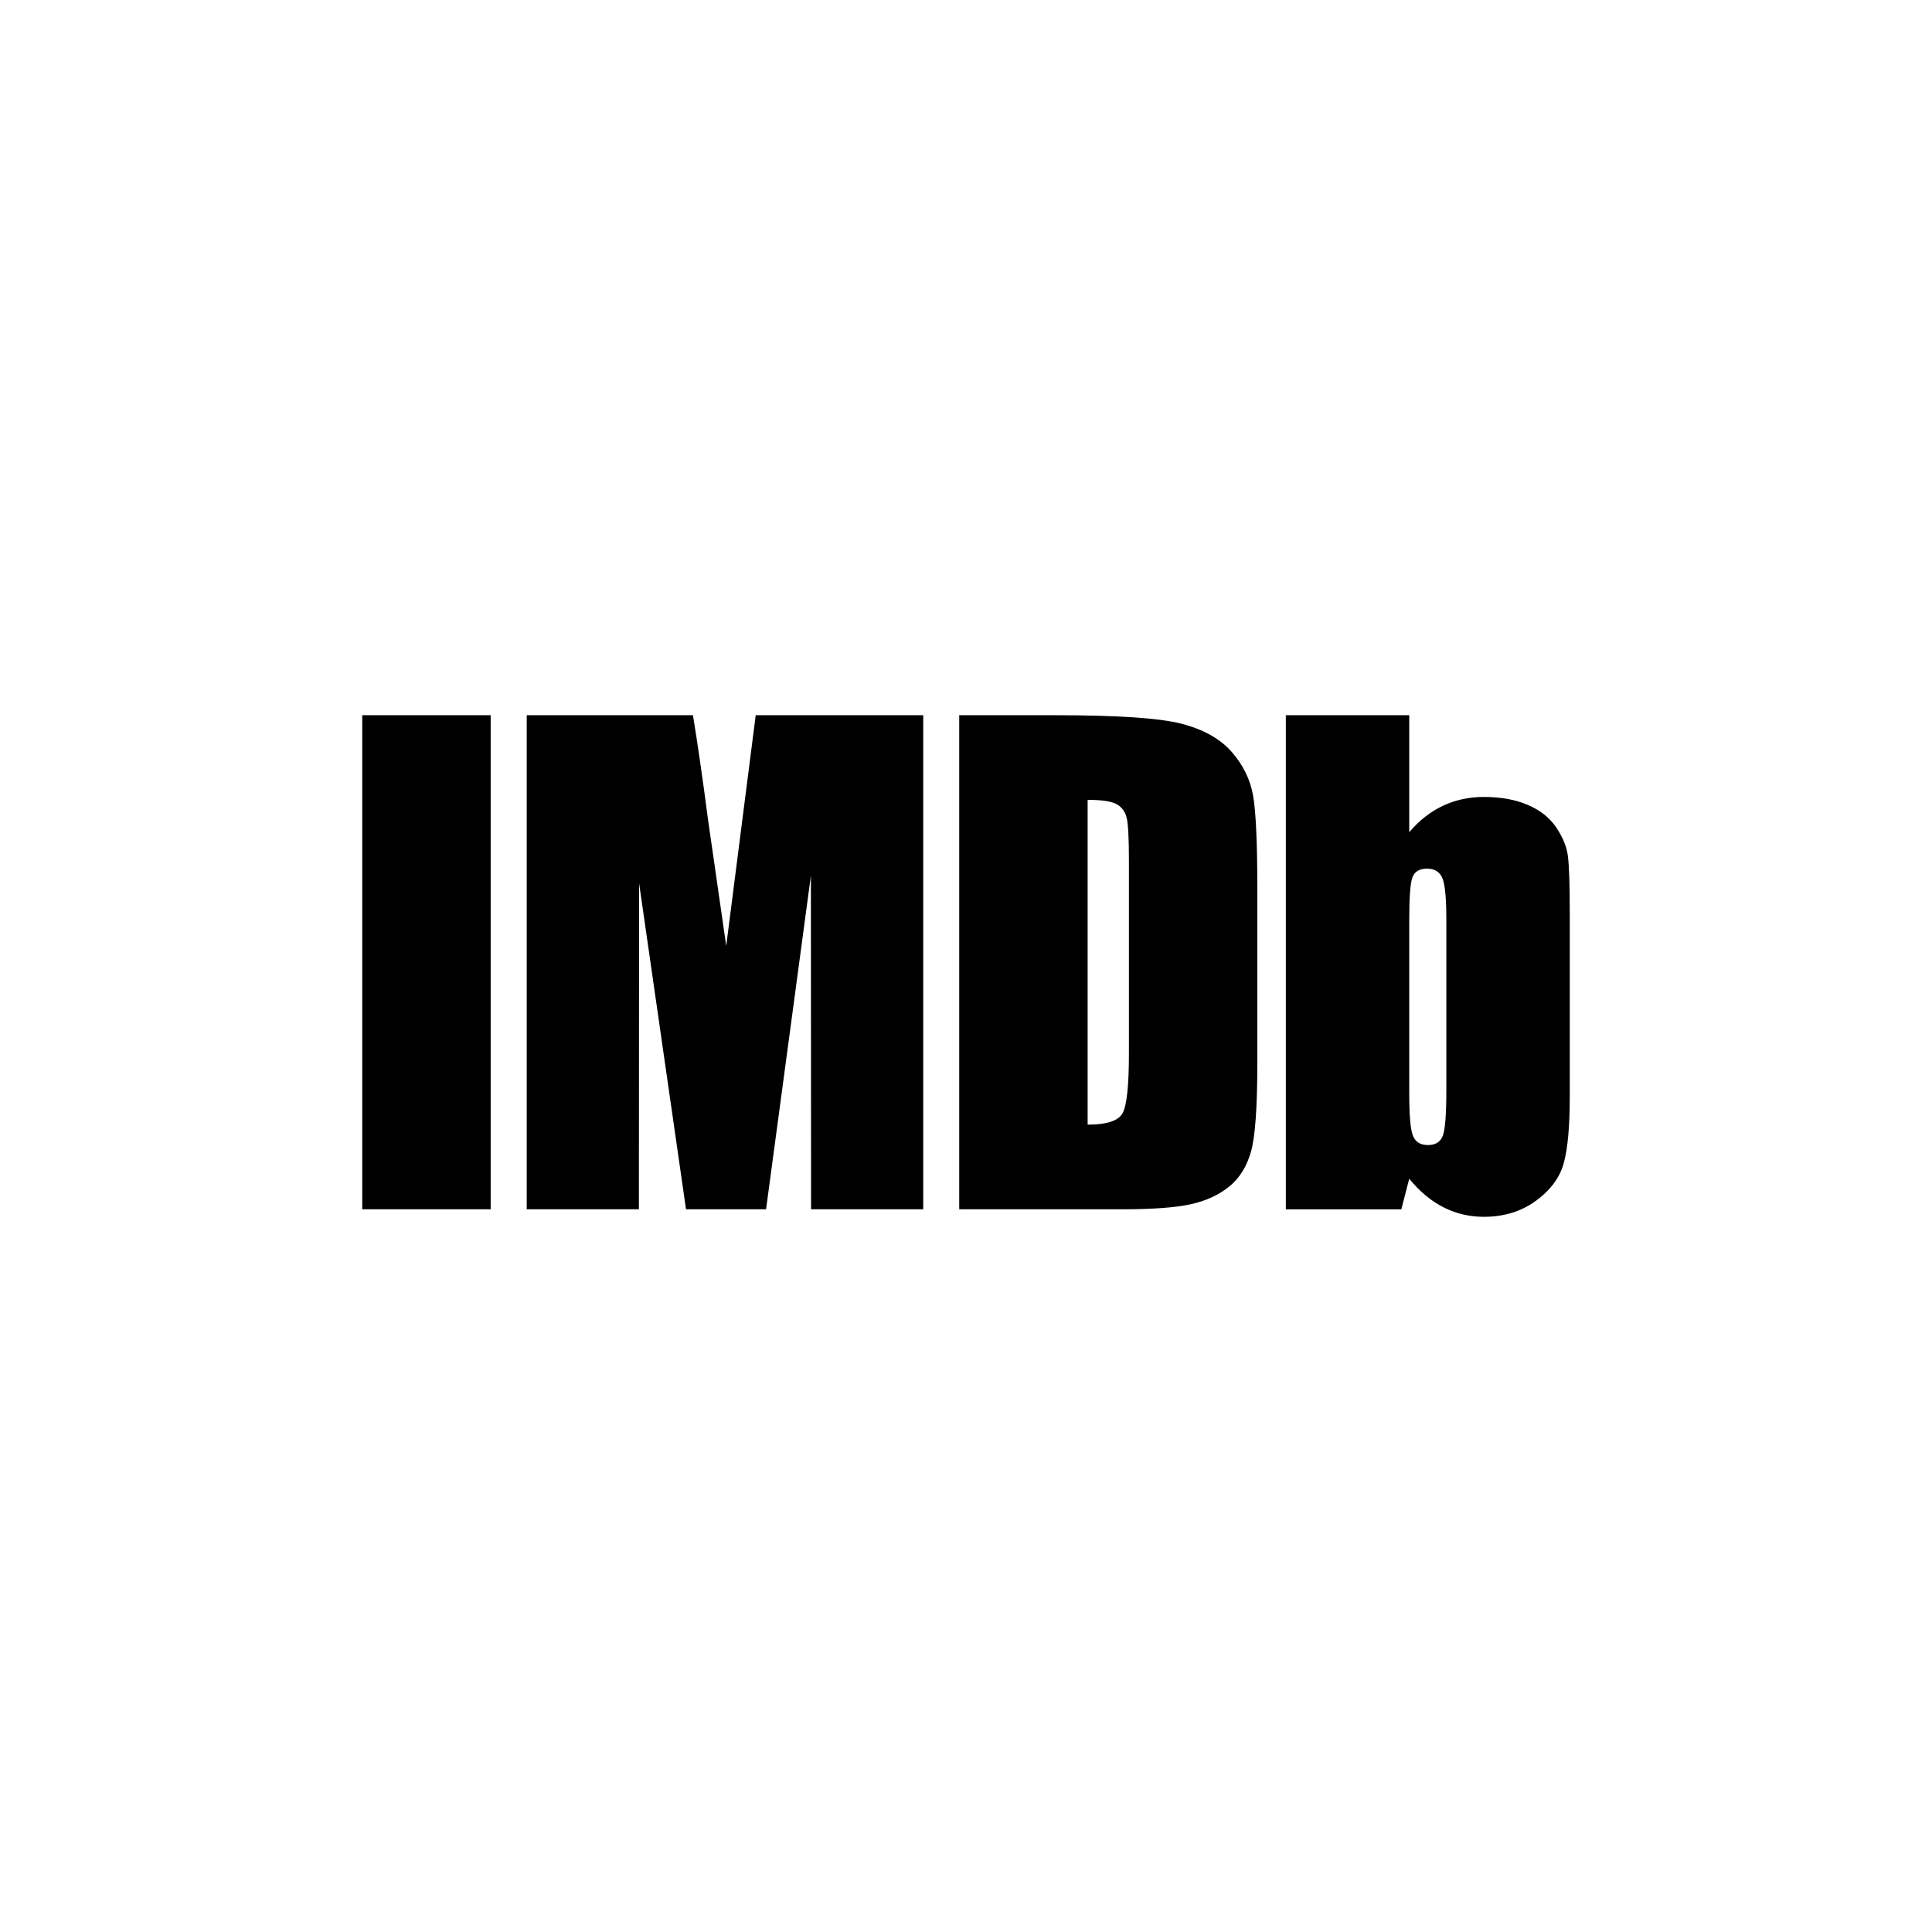 <?xml version="1.0" encoding="UTF-8" standalone="no"?>
<!-- Created with Inkscape (http://www.inkscape.org/) -->

<svg
   xmlns:dc="http://purl.org/dc/elements/1.1/"
   xmlns:cc="http://creativecommons.org/ns#"
   xmlns:rdf="http://www.w3.org/1999/02/22-rdf-syntax-ns#"
   xmlns:svg="http://www.w3.org/2000/svg"
   xmlns="http://www.w3.org/2000/svg"
   xmlns:inkscape="http://www.inkscape.org/namespaces/inkscape"
   version="1.1"
   width="128"
   height="128"
   id="svg2">
  <defs
     id="defs8" />
  <path
     d="M 32.508,47.385 V 80.119 H 24 V 47.385 h 8.508 z m 28.659,0 V 80.119 H 53.736 L 53.723,58.02 50.754,80.118 H 45.45 L 42.342,58.517 42.328,80.118 H 34.897 V 47.385 h 11.014 c 0.321,1.969 0.656,4.29 1.003,6.961 l 1.2,8.324 1.954,-15.285 h 11.099 z m 2.384,0 h 6.381 c 4.12,0 6.904,0.189 8.356,0.567 1.452,0.377 2.555,0.998 3.311,1.859 0.756,0.863 1.229,1.823 1.419,2.881 0.188,1.059 0.283,3.138 0.283,6.238 v 11.464 c 0,2.938 -0.138,4.903 -0.416,5.894 -0.277,0.991 -0.759,1.765 -1.448,2.325 -0.69,0.559 -1.539,0.95 -2.553,1.173 -1.013,0.222 -2.539,0.333 -4.578,0.333 H 63.551 V 47.385 z m 8.508,5.607 v 21.519 c 1.247,0 2.014,-0.246 2.303,-0.738 0.288,-0.492 0.432,-1.828 0.432,-4.01 v -12.71 c 0,-1.482 -0.048,-2.431 -0.144,-2.849 -0.096,-0.416 -0.315,-0.723 -0.657,-0.919 -0.344,-0.195 -0.988,-0.293 -1.934,-0.293 z m 21.307,-5.607 v 7.746 c 0.673,-0.784 1.422,-1.369 2.249,-1.754 0.828,-0.385 1.726,-0.578 2.695,-0.578 1.116,0 2.085,0.176 2.906,0.527 0.82,0.35 1.446,0.842 1.877,1.476 0.429,0.634 0.689,1.255 0.777,1.862 0.087,0.607 0.131,1.902 0.131,3.885 v 12.097 c 0,1.97 -0.131,3.437 -0.394,4.401 -0.262,0.963 -0.878,1.801 -1.847,2.508 -0.969,0.708 -2.119,1.062 -3.45,1.062 -0.956,0 -1.847,-0.21 -2.674,-0.63 -0.828,-0.42 -1.584,-1.05 -2.27,-1.891 L 92.841,80.12 H 85.19 V 47.385 h 8.176 z m 2.458,13.525 c 0,-1.39 -0.086,-2.297 -0.26,-2.723 -0.174,-0.425 -0.514,-0.637 -1.019,-0.637 -0.493,0 -0.813,0.186 -0.96,0.556 -0.147,0.371 -0.219,1.305 -0.219,2.803 v 11.575 c 0,1.444 0.082,2.368 0.25,2.773 0.165,0.405 0.495,0.606 0.989,0.606 0.506,0 0.835,-0.209 0.989,-0.627 0.154,-0.418 0.23,-1.424 0.23,-3.016 V 60.91 z"
     inkscape:connector-curvature="0"
     id="path4" />
</svg>
